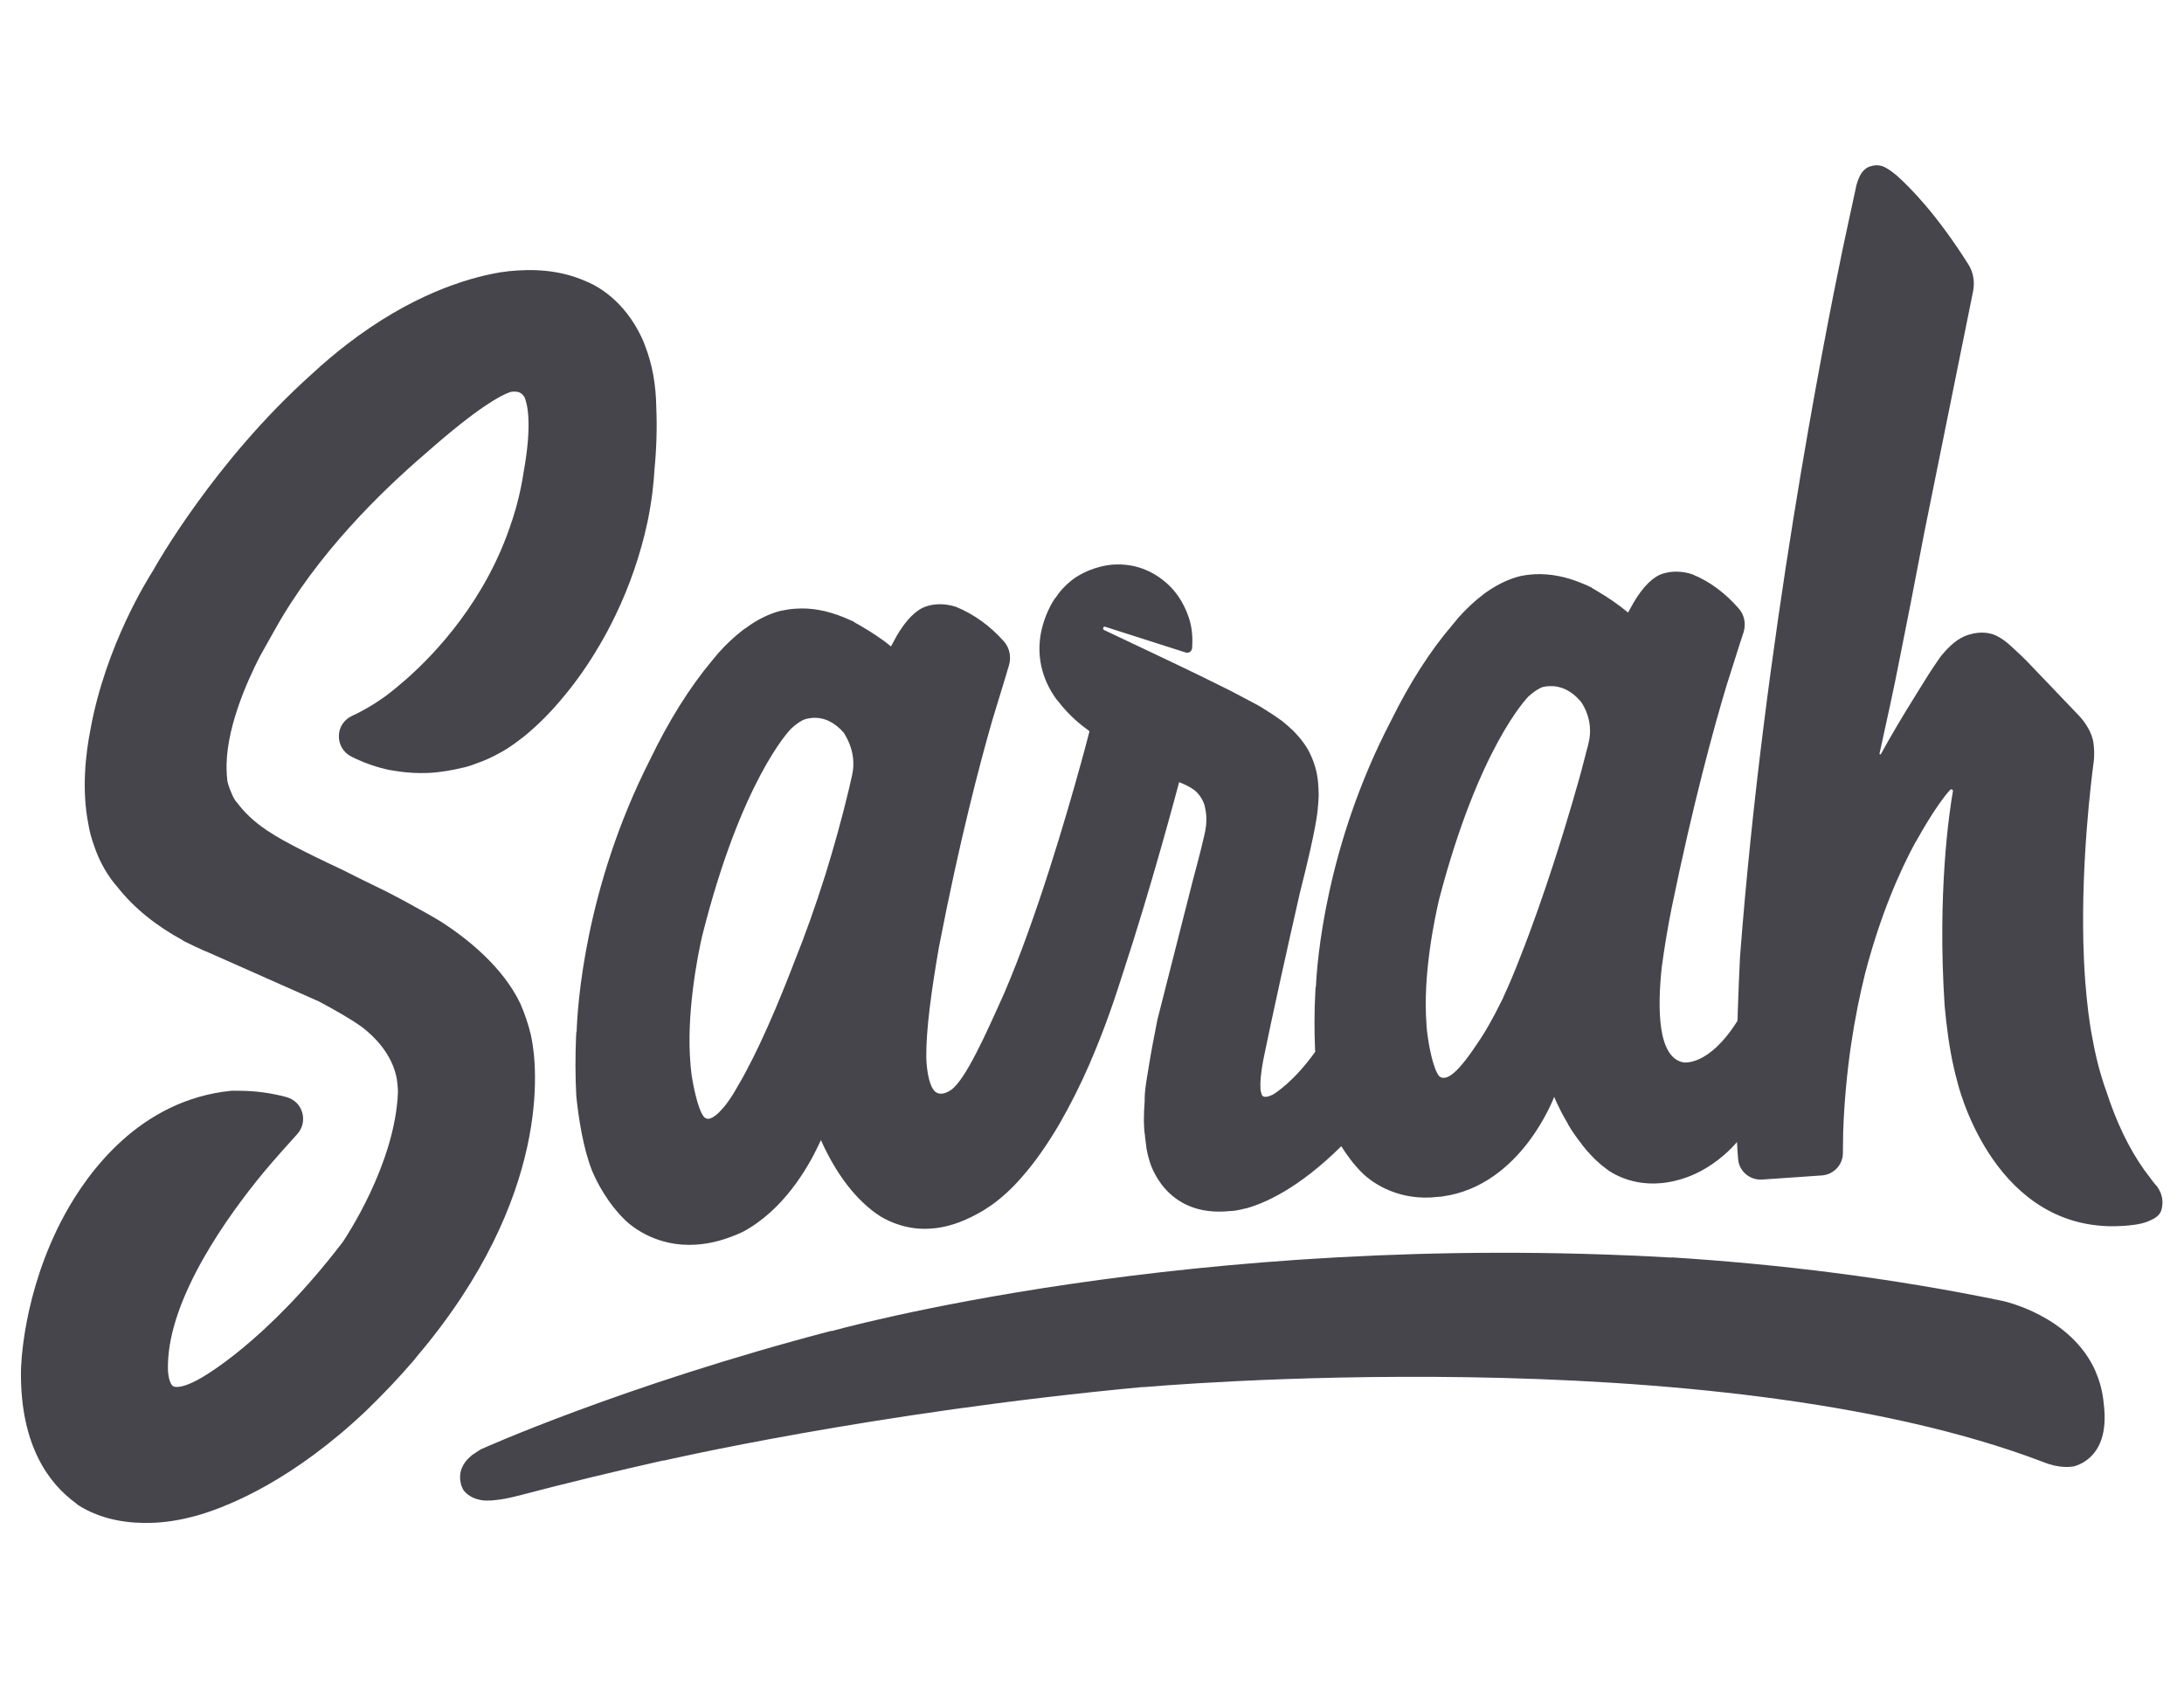 <?xml version="1.0" encoding="utf-8"?>
<!-- Generator: Adobe Illustrator 18.0.0, SVG Export Plug-In . SVG Version: 6.00 Build 0)  -->
<!DOCTYPE svg PUBLIC "-//W3C//DTD SVG 1.1//EN" "http://www.w3.org/Graphics/SVG/1.1/DTD/svg11.dtd">
<svg version="1.1" id="Layer_1" xmlns="http://www.w3.org/2000/svg" xmlns:xlink="http://www.w3.org/1999/xlink" x="0px" y="0px"
	 viewBox="0 0 792 612" enable-background="new 0 0 792 612" xml:space="preserve">
<g>
	<g>
		<path fill="#46454C" d="M1612.4,512.2c3.4-2.3,7.2-6.7,7.2-12.2c0-4.3-1.8-8.2-5.1-11.1c-3.2-2.8-7.7-4.4-12.4-4.4h-17.8
			c-1.4,0-2.5,1.1-2.5,2.5v51.6c0,1.4,1.1,2.5,2.5,2.5h18.9c10.3,0,18.1-6.9,18.1-16.1c0-3.5-1.3-6.7-3.8-9.3
			C1616,514.4,1614.3,513.1,1612.4,512.2z M1593.9,507.4v-11.5h7.3c3.4,0,5.6,2.2,5.6,5.6c0,3.4-2.4,6-5.6,6H1593.9z M1608.3,523.8
			c0,1.7-0.6,3.2-1.7,4.3c-1.1,1.1-2.6,1.7-4.2,1.7h-8.4v-11.7h7.4C1604.7,518.1,1608.3,520.4,1608.3,523.8z"/>
		<path fill="#46454C" d="M1676.4,483.7c-7.8,0-15.1,3-20.6,8.5c-5.5,5.5-8.5,12.8-8.5,20.7c0,7.8,3,15.1,8.5,20.6
			c5.5,5.5,12.8,8.5,20.6,8.5c7.8,0,15.2-3,20.6-8.5c5.5-5.5,8.5-12.8,8.5-20.6c0-7.8-3-15.2-8.5-20.7
			C1691.5,486.8,1684.2,483.7,1676.4,483.7z M1693.2,512.9c0,9.3-7.6,16.8-16.9,16.8c-9.3,0-16.8-7.5-16.8-16.8
			c0-9.3,7.5-16.9,16.8-16.9c4.5,0,8.7,1.8,11.9,5C1691.5,504.2,1693.2,508.5,1693.2,512.9z"/>
		<path fill="#46454C" d="M1760.1,483.7c-7.8,0-15.1,3-20.6,8.5c-5.5,5.5-8.5,12.8-8.5,20.7c0,7.8,3,15.1,8.5,20.6
			c5.5,5.5,12.8,8.5,20.6,8.5c7.8,0,15.2-3,20.6-8.5c5.5-5.5,8.5-12.8,8.5-20.6c0-7.8-3-15.2-8.5-20.7
			C1775.2,486.8,1767.9,483.7,1760.1,483.7z M1776.9,512.9c0,9.3-7.6,16.8-16.9,16.8c-9.3,0-16.8-7.5-16.8-16.8
			c0-9.3,7.5-16.9,16.8-16.9c4.5,0,8.7,1.8,11.9,5C1775.2,504.2,1776.9,508.5,1776.9,512.9z"/>
		<path fill="#46454C" d="M1849.2,484.5h-34.1c-1.4,0-2.5,1.1-2.5,2.5v6.4c0,1.4,1.1,2.5,2.5,2.5h10.9v42.7c0,1.4,1.2,2.5,2.5,2.5
			h7.2c1.4,0,2.5-1.2,2.5-2.5V496h10.9c1.4,0,2.5-1.1,2.5-2.5v-6.4C1851.7,485.7,1850.6,484.5,1849.2,484.5z"/>
		<path fill="#46454C" d="M1900.9,506.9c-7.5-3.1-8.5-5.5-8.5-7.7c0-3,3.5-4.4,5.8-4.4c2.4,0,6.1,1.5,10.1,4l0.1,0.1
			c0.4,0.3,0.9,0.4,1.4,0.4c1,0,2.1-0.6,2.8-1.7l2.9-4.4c0.4-0.6,0.6-1.5,0.4-2.3c-0.2-0.8-0.6-1.4-1.2-1.8c-1.3-1-7.7-5.4-16.2-5.4
			c-12.8,0-18.6,8.3-18.6,16c0,10.4,8.7,15.2,15.3,17.8c6.5,2.6,9.2,5.1,9.2,8.4c0,2.8-2.6,4.9-6,4.9c-2.8,0-6.7-1.6-10.9-4.5
			c-0.1-0.1-0.2-0.1-0.2-0.1c-0.5-0.4-1.1-0.6-1.7-0.6c-1,0-2,0.5-2.5,1.4l-2.8,4.8c-1.1,2-0.2,2.9,0.6,3.6
			c1.6,1.5,7.5,6.4,17.9,6.4c5.4,0,10.3-1.8,13.8-5c3.3-3.1,5.2-7.2,5.2-11.5C1917.8,515.1,1909.3,510.2,1900.9,506.9z"/>
		<path fill="#46454C" d="M1999.5,485.8c-0.2-1.2-1.2-2.1-2.5-2.1h-1.2c-1,0-1.8,0.5-2.3,1.4l-16.3,35l-16.3-35
			c-0.4-0.9-1.3-1.4-2.3-1.4h-1.2c-1.3,0-2.3,0.8-2.5,2.1l-9.3,52.4c-0.1,0.8,0.1,1.6,0.6,2.2c0.5,0.5,1.2,0.8,2,0.8h7
			c1.3,0,2.3-1.1,2.5-2.1l4-26.4l12.5,27.7l0,0c0.5,0.9,1.3,1.4,2.3,1.4h1.4c1.1,0,2-0.6,2.3-1.5l12.3-27.7l4.1,26.4l0,0.1
			c0.3,1,1.3,1.9,2.5,1.9h7.1c0.8,0,1.5-0.3,2-0.9c0.5-0.6,0.6-1.3,0.4-2.2L1999.5,485.8z"/>
		<path fill="#46454C" d="M2087.6,537.7l-24-52.5c-0.2-0.4-0.7-1.4-2.3-1.4h-0.8c-1,0-1.8,0.5-2.3,1.5l-24.2,52.4
			c-0.4,0.8-0.3,1.7,0.1,2.4c0.5,0.7,1.2,1.1,2.2,1.1h6.8c1.5,0,2.7-0.8,3.2-2.2l3.5-7.8h21.9l3.5,7.8l0,0c0.6,1.1,1.3,2.1,3.2,2.1
			h6.8c0.9,0,1.7-0.4,2.2-1.1C2087.9,539.4,2087.9,538.5,2087.6,537.7z M2064.8,520.4h-12.4l6.1-13.8L2064.8,520.4z"/>
	</g>
	<path fill="#46454C" d="M1648.7,100.8c-0.6-2.1-1.3-3.9-2-5.3c-6.1-13.8-16.2-18.9-18.1-19.7c-7-3.8-15.5-5.7-25.2-5.7
		c-1.8,0-3.8,0.1-5.6,0.2c-0.2,0-0.4,0-0.7,0c-12.4,1.3-33.1,6.1-57.4,22.3c-4.6,3.1-9.3,6.5-13.9,10.2
		c-37.8,29.5-62.1,66.4-63,67.9c-1.9,2.6-19.1,26-26.9,56.5c-2.4,8.7-4.8,21.8-3.1,34.9c0.3,2.5,0.8,5.2,1.5,7.7
		c1.7,6.2,4.3,11.6,7.7,16.1c5.4,7.9,13,14.9,22.5,20.9l0,0.1l3.8,2.2c2,1.1,4,2.2,6.2,3.3l38.2,20.2c6.3,3.9,11.4,7.4,15.3,10.6
		c3.8,3.3,10.3,10.2,11.3,19.7c0.1,1.6,0.2,3.3,0.1,4.8l0,0.2c-2.8,26.3-23,52.2-23.8,53.2c-30.8,35.1-55.2,46.2-55.5,46.4
		c-4.9,2.4-7.6,2.7-9,2.6c-1.2-0.1-1.5-0.5-1.7-0.7c-1.3-1.6-1.3-5.5-1-7.3l0-0.3c2.1-24.8,25.8-53.3,39.7-68
		c4.4-4.6,10.3-10.3,13.4-13.3c2.1-2,3-4.9,2.3-7.7c-0.6-2.8-2.6-5.1-5.4-6c-5.5-1.9-11.3-3.1-17.4-3.5c-0.8-0.1-1.5-0.1-2.3-0.1
		l-0.3,0c-33.7,1-54.7,26.2-64.2,41.2c-17.2,27.9-19.5,55.3-19.5,56.5c-2.2,27.6,7.8,42.2,16.5,49.4c0.2,0.2,0.5,0.5,1.1,1l0.3,0.2
		c6.4,4.6,14.2,7.3,23.2,8c1.5,0.1,3.1,0.2,4.6,0.2c5.2,0,10.7-0.6,16.5-1.9c11.5-2.6,34.9-10.5,63-33.7l0.1-0.1
		c6.7-5.6,13-11.4,18.7-17.2l1.4-1.4c53.8-55.3,51-104,49.9-113.2c-0.1-0.5-0.1-1-0.2-1.5c-0.6-3.9-1.7-7.8-3.1-11.7
		c-5.5-13.7-17.6-24.9-26.8-31.9c-3.3-2.3-7.5-5.1-12.5-8.3c-2.2-1.4-4.5-2.8-7-4.4c-5.4-3.1-10.6-6.1-15.4-8.9
		c-14.5-8-21.4-12.6-23.7-14.2l-1.3-1c-4.7-3.4-8.4-7-11-10.9l-0.2-0.3c-1-1.2-1.4-2-1.4-2c-0.5-1.1-1-2.2-1.4-3.6
		c-0.8-2.3-0.8-3.7-0.8-3.7l0-0.4c0-0.9-0.1-1.8,0-2.7c0.3-14.9,9.6-32.4,15.1-41.5l6.2-9.5c17.3-26.4,42.1-47.6,59.8-60.8
		c20-15.3,28.7-19.1,32-20c0.1,0,0.9-0.2,1.8-0.1c1.6,0.1,2.6,0.8,3.4,2.3c0.9,2.4,2.3,9.7-2.2,27.3c-1.3,5.9-3.2,11.9-5.4,17.6
		l-0.1,0.2c-11.3,28.2-31.5,46.6-42.5,55.1c-2.5,1.9-5.2,3.8-7.8,5.5c-5.4,3.4-10.1,5.5-13.1,6.6c-3,1.1-5,3.8-5.3,6.9
		c-0.3,3.1,1.2,6.1,3.9,7.8c0.5,0.3,1.1,0.7,1.5,0.9l0.4,0.2c3.6,2,7.6,3.6,11.9,4.9c1.8,0.5,4.6,1.1,8.2,1.5c0.3,0,1.3,0.2,2.9,0.3
		c1.4,0.1,2.8,0.2,4.2,0.2h0c3.8,0,7.6-0.4,11.3-1c0.7-0.1,2.8-0.4,5.7-1.3c2.7-0.8,5.4-1.8,7.9-2.9c0.6-0.2,2.7-1.1,5.8-3
		c1.5-0.9,2.9-1.8,4.2-2.8c5.3-3.7,10.5-8.4,15.7-13.9c4.8-5.1,9.4-10.8,13.7-17.1l0.3-0.4c1-1.4,1.9-2.9,2.9-4.4c1.3-2,2.5-4,3.5-6
		c6-10.6,10.7-21.8,14-33.3c2.3-8.1,3.4-14.6,3.8-18.6c1.4-8.2,2.1-15.9,2.3-23C1651.7,115.4,1650.9,107.6,1648.7,100.8z"/>
	<path fill="#46454C" d="M2177.8,467.5c-0.3-0.4-0.6-0.8-0.9-1.3c-0.3-0.4-0.6-0.8-0.9-1.4l-3.1-4.6c-6.8-10.7-11.8-24.2-14.9-40.1
		c-1.9-8-3-18-3.2-29.7c-0.3-9.7,0.1-16.3,0.2-17.6c1.6-39.3,10.2-81,10.5-82.9c0.7-5.4-1.3-10.8-5.4-14.3
		c-13.5-11.7-24.3-15.8-29.5-17.2c-1.3-0.4-2.6-0.7-3.9-0.8c-2.3-0.2-4.7,0.1-6.9,0.8c-2.5,0.9-5.6,2.6-8.7,5.9l-0.2,0.2
		c-2.1,2.4-5.5,6.6-9.6,12.7c-1.5,2.1-2.9,4.1-4.2,6.1c-4.7,6.7-9.4,13.9-14,21.4c3.5-12.7,7.2-26.5,9.2-34.7
		c5.4-21.4,12.2-49.4,20.4-83.4l9.6-39.6c2.8-11.3,0.9-19.5,0.3-21.7c-6.5-21.2-25.2-36.6-25.5-36.8c-1.4-1-3.1-1.4-4.9-1.2
		c-3.1,0.3-5.7,2.4-6.5,5.5c-3.2,11.5-19.9,72.5-35.4,147.5c-0.2,0.9-14.5,65.2-21.8,132l-0.6,1.9c-7.6,22.1-22,31.7-22.1,31.8
		c-1.6,1-2.9,1.5-3.6,1.7l0,0l-0.9,0.3c-1.6,0.5-2.8,0.3-3.8-0.5c-1.7-1.7-2.6-6.2-2.5-12.1c1.1-26.3,18-88.5,24.2-107.7l10.6-29.5
		c1.1-3,0.5-6.3-1.5-8.7c-4.6-5.7-10-10-16.3-12.9c-3.7-1.3-7.3-1.5-10.5-0.6c-3.5,1-7.2,4.3-10.9,10l-2,3.4
		c-3.4-3.1-7.2-5.8-10-7.5c-1.1-0.7-2-1.3-2.6-1.6l0-0.1l-1.6-0.9c-0.7-0.3-1.3-0.7-2-1c-5.6-2.6-11.2-3.9-16.7-3.9
		c-1.8,0-3.6,0.2-5.5,0.5c-4.1,0.9-8.4,2.7-12.5,5.4c0,0-0.5,0.3-1.3,0.9c-3,2.1-5.9,4.6-8.8,7.6c-0.9,0.9-1.7,1.9-2.5,2.8
		c-8.2,8.9-16.1,20.3-23.4,33.7c-25.1,44.1-29.8,85.4-30.5,94.5l-0.1,0l-0.2,1.7c-0.6,6.1-0.9,12.4-0.9,18.6
		c-8.4,10.8-15.6,14.8-16.8,15.4c-0.9,0.4-1.8,0.6-2.5,0.6c-0.3,0-1.2,0-1.4-1.1c-0.1-0.5-0.3-1.1-0.3-1.7c0-0.1,0-0.2,0-0.3l0-0.2
		c0-1.4,0.2-3.3,0.6-5.6c0.2-0.9,0.5-2.5,0.9-4.5c4-15.8,11.2-41.7,16.4-60.7c7.3-23.9,8-30.1,8.1-31c0.1-0.8,0.2-1.5,0.3-2.3
		c0.1-0.7,0.1-1.3,0.2-2l0-0.3c0.1-1.5,0.1-2.9,0-4.3l0,0c-0.1-3.6-0.9-6.9-2.1-9.9c-1.3-3.5-3.6-6.9-6.3-9.8
		c-1.1-1.2-2.4-2.4-3.8-3.6c-1.8-1.5-3.9-3-6.2-4.5l0,0c-1.3-1-3.6-2.4-6.4-4.1c-1.3-0.8-2.5-1.5-3.7-2.2l-2.1-1.2
		c-12.3-7-28.5-15.6-28.5-15.6l-16.5-8.8c-0.7-0.4-0.4-0.9-0.4-0.9l0.1-0.1c0.1-0.1,0.3-0.3,0.9-0.2l28.9,10.9
		c1.1,0.4,2.3-0.3,2.4-1.5c0.5-3.8,0.3-7.6-0.6-11.2c-1.6-5.7-4.6-10.5-8.8-14.2c-5.1-4.4-11-6.6-17.4-6.5l-0.3,0
		c-7,0.1-12.3,2.9-13.8,3.7l-0.2,0.1c-2.9,1.8-5.5,4.1-7.6,6.8c-0.2,0.3-0.5,0.6-0.7,0.9c-0.9,1.2-3.8,5.5-5.4,11.6
		c-2.2,8.7-0.7,17.5,4.4,25.3l0.1,0.2c0.1,0.2,0.3,0.4,0.4,0.7c3.7,5.3,8.2,9.2,10.5,11c0.2,0.1,0.3,0.4,0.2,0.6
		c-1.2,3.9-2.4,7.6-3.6,11.2c-6.4,19.5-19.1,56.2-32.1,82.6l-0.4,0.7c-7.2,14.3-15.4,30.6-21,34.1c-2.5,1.5-4.5,1.6-5.9,0.3
		c-1.8-1.7-2.7-6.5-2.6-12.6c0.4-10.1,3.1-24.7,6.6-40.2c9.4-38.4,18.2-66.5,23.6-82.4l5.4-15.1l0,0l1.7-4.7c1.1-3,0.5-6.4-1.5-8.9
		c-4.8-5.9-10.5-10.5-17-13.5c-3.8-1.4-7.6-1.6-10.9-0.6c-3.7,1-7.5,4.5-11.3,10.4l-2.2,3.7c-3.5-3.3-7.6-6.1-10.5-7.9
		c-1.2-0.8-2.1-1.4-2.8-1.8l0-0.1l-1.6-0.8c-0.7-0.4-1.3-0.7-2.1-1.1c-5.8-2.7-11.6-4.1-17.3-4c-1.9,0-3.8,0.2-5.7,0.5
		c-4.3,0.9-8.7,2.8-13,5.6c-0.1,0-0.5,0.3-1.3,0.9c-3.1,2.2-6.2,4.8-9.2,7.9c-0.9,1-1.8,2-2.6,2.9c-8.6,9.3-16.8,21.1-24.3,35
		c-26.2,46.1-31,89.2-31.7,98.4l-0.1,0l-0.2,1.7c-0.7,7.3-1,14.6-0.9,21.9c0.4,7.8,1.5,18.8,4.5,27.4c1.5,4.1,5,12.1,11.6,19.1
		c2.3,2.4,10.9,10,25,9.9c5.5-0.1,11.4-1.3,17.4-3.8c15.2-7.2,24.9-22.2,29.4-30.5c0.3-0.6,0.6-1.1,0.8-1.7
		c2.1,5.5,6.7,15.6,14.2,23.6c1.9,2.1,4,3.8,6.1,5.4c3.8,2.5,9.9,5.5,18.1,5.4c5.7-0.1,11.7-1.6,17.7-4.6c1.7-0.8,3.5-1.8,5.2-2.9
		l0.8-0.5c3.6-2.3,7.2-5.4,10.8-9.1c5-5.1,10-11.5,14.9-19l0.5-0.7c4-6.2,7.9-13.2,11.7-20.9l0,0l0.1-0.3c6-12.2,10.6-24,13.4-31.6
		c12.2-31.6,23.3-66.7,24.2-69.6c1.5,0.6,3.6,1.7,5.3,3.1c1.1,0.9,2.7,2.6,3.5,5.4c0.1,0.4,0.2,0.8,0.3,1.2c0,0,0,0.1,0,0.1
		c0.3,1.6,0.4,3.7,0.1,6l0,0c0,0,0,0.1,0,0.2c-0.1,0.6-0.2,1.3-0.4,2l0,0.1c-0.2,0.6-0.3,1.2-0.5,1.8l-0.2,0.4c0,0,0,0,0,0
		c-1.8,6.2-4.8,15.7-4.8,15.7l-15.6,50.6c-1.7,6.5-3.2,12.9-4.3,18.7l-0.1,0.6c-0.1,0.6-0.3,1.2-0.4,1.8c-0.6,3.1-1,5.6-1.2,7.4
		c0,0.2,0,0.4-0.1,0.6l0,0.4c-0.7,5.2-0.8,9.4-0.5,12.5l0,0.2c0.1,1.8,0.2,3.4,0.4,4.9c0.2,1.6,0.6,3.2,0.9,4.5
		c0,0.2,4.5,21.1,28.7,19.6l0.3,0c0.6,0,2.4-0.1,5.1-0.7l0.2,0c6.9-1.5,19.9-6.3,36.4-21.4c3.4,6.4,9.2,14.4,18.5,19.3
		c0.2,0.1,0.4,0.2,0.6,0.3l0.3,0.2c1.9,0.9,7.1,2.9,14,2.8l0.3,0c3.2-0.1,6.5-0.6,9.5-1.6c12.6-3.3,21.9-15.4,27.6-25
		c2.1-3.6,3.9-7.1,5.3-10.1c0.5,4.4,1.3,9.6,2.3,12.5c4,11.5,11.2,19.2,20.8,22.1c1.6,0.5,3.3,0.8,5.1,1.1c1.9,0.3,3.8,0.4,5.7,0.3
		c2,0,4-0.2,5.9-0.5c0.4-0.1,0.8-0.1,1.2-0.2l0.9-0.2c1-0.2,2.1-0.5,3.2-0.8c3.8-1.1,7.8-2.8,11.6-5.1c4.3-2.6,8.8-6.4,13.6-11.6
		c0,3.3,0,6.6,0.1,9.8c0.1,4.5,3.8,8.1,8.4,8l22-0.5c4.3-0.1,7.8-3.5,8-7.8c0.6-12.3,2-24.5,4.2-36.3c0.2-1.1,0.4-2.2,0.5-3.2
		c0.1-0.4,0.4-1.7,0.9-4c3.5-16.1,7.2-25.7,7.4-26.2c6.6-19.9,17.5-46.1,33.3-61.5c-2.9,16.7-10.3,65.6-4.1,101.8
		c0.3,1.8,0.6,3.6,1,5.4c0.1,0.6,10.4,56.3,57.8,55.8l0,0c1.8,0,3.6-0.1,5.4-0.3c1.2-0.1,2.3-0.3,3.5-0.4c2.7-0.3,5-2.1,6-4.6
		C2179.7,472.2,2179.2,469.5,2177.8,467.5z M1704.9,292.8c-0.4,1.3-0.8,2.6-1.1,3.9c0,0,0,0,0,0c-0.1,0.2-0.1,0.3-0.2,0.5
		c-3.3,11.4-6.8,21.9-10.4,31.6l0,0c0,0-0.1,0.1-0.1,0.3c-4.2,11.4-8.4,21.6-12.6,30.7c-6.7,15.3-15.2,32.9-23.2,44.9
		c-2.3,3.7-4.3,6.2-5.9,7.9c0,0-0.1,0.1-0.1,0.1c0,0,0,0,0,0c-2,2-3.4,2.9-4.4,3.2c-1.2,0.3-2-0.1-2.4-0.6c-2.3-3-3.5-13.2-3.5-13.2
		l0,0c-0.3-2-0.4-4-0.5-6.1c0-0.1,0-0.2,0-0.2l0,0c-0.7-18.2,4.5-39.2,6.5-46.6c17-56.1,35.5-73.7,36.2-74.4c2.1-1.8,4-2.9,5.6-3.4
		c0.8-0.2,1.7-0.2,2.5-0.3c4.3,0,8.1,2,11.3,6C1702.6,277.2,1707.4,284.1,1704.9,292.8z M1972.3,295.6
		c-22.7,78.5-50.5,106.4-55.9,111.2l-0.3,1.7l0.1-1.8l-0.3-0.5c-0.5-0.7-1-1.8-1.5-3.5c-8.3-23.7,7.6-69.5,10.8-78.2l0,0l0.5-1.5
		c0,0,0,0,0,0l0.6-1.5l0,0c6.4-17.5,14.1-29.8,19.6-37c3.9-4.9,7.8-8.1,10.9-9c5-1,9.5,0.9,13.2,5.4
		C1970.1,281,1974.7,287.4,1972.3,295.6z"/>
</g>
<g>
	<path fill="#46454C" d="M204.8,252.1c4.4-5.3,8.6-11.3,12.4-17.8l0.3-0.5c0.9-1.5,1.7-3,2.6-4.6c1.1-2.1,2.2-4.2,3.1-6.1
		c5.2-10.8,9.1-22.2,11.6-33.8c1.7-8.2,2.3-14.7,2.5-18.6c0.8-8.2,1-15.8,0.7-22.8c-0.1-8.4-1.5-16-4.1-22.6c-0.7-2-1.6-3.8-2.3-5.1
		c-7-13.2-17.3-17.5-19.1-18.2c-7.2-3.2-15.6-4.6-25.2-3.9c-1.8,0.1-3.7,0.3-5.5,0.6c-0.2,0-0.4,0-0.7,0.1
		c-12.2,2.1-32.2,8.3-55.1,25.9c-4.4,3.4-8.7,7-13,11c-35.3,31.6-56.7,69.7-57.5,71.2c-1.7,2.7-17.1,26.9-22.7,57.6
		c-1.7,8.7-3.3,21.8-0.7,34.6c0.4,2.5,1.1,5,2,7.5c2,6,5,11.1,8.7,15.3c5.9,7.4,13.8,13.8,23.6,19.1l0,0.1l3.9,1.9
		c2.1,1,4.1,1.9,6.3,2.8l39,17.3c6.4,3.4,11.8,6.5,15.8,9.4c3.9,3,10.8,9.4,12.5,18.7c0.2,1.6,0.4,3.2,0.4,4.7l0,0.2
		c-1,26.1-19.2,53-19.9,54.1c-28,36.7-51.3,49.3-51.6,49.5c-4.7,2.7-7.3,3.2-8.7,3.2c-1.2,0-1.5-0.4-1.7-0.6
		c-1.3-1.5-1.6-5.3-1.5-7.1l0-0.3c0.4-24.6,21.9-54.3,34.6-69.7c4-4.8,9.4-10.8,12.3-14c1.9-2.1,2.6-5,1.8-7.8
		c-0.8-2.8-2.9-4.8-5.7-5.6c-5.5-1.5-11.4-2.3-17.4-2.3c-0.8,0-1.5,0-2.3,0l-0.3,0c-33.2,3.3-52.1,29.6-60.5,45
		C8,468.9,7.6,496.1,7.6,497.2c-0.3,27.4,10.6,41,19.6,47.6c0.2,0.2,0.6,0.4,1.1,0.9l0.3,0.2c6.6,4.1,14.5,6.2,23.5,6.3
		c1.5,0,3,0,4.6-0.1c5.1-0.3,10.5-1.3,16.2-3c11.1-3.4,33.7-12.8,59.8-37.5l0.1-0.1c6.2-6,12-12.1,17.3-18.3l1.2-1.5
		c49.3-58.2,43.3-106,41.5-115c-0.1-0.5-0.2-1-0.3-1.5c-0.9-3.8-2.2-7.6-3.8-11.3c-6.3-13.2-19-23.4-28.6-29.6
		c-3.4-2.1-7.8-4.5-12.9-7.3c-2.3-1.2-4.6-2.5-7.2-3.8c-5.6-2.7-10.9-5.3-15.8-7.8c-14.8-6.9-22-10.9-24.4-12.4l-1.4-0.9
		c-4.9-3-8.7-6.4-11.6-10l-0.2-0.3c-1-1.1-1.5-1.8-1.5-1.9c-0.6-1-1.1-2.1-1.6-3.4c-0.9-2.2-1.1-3.6-1.1-3.6l0-0.4
		c-0.1-0.9-0.2-1.8-0.2-2.7c-0.7-14.7,7.3-32.6,12.1-41.9l5.5-9.8c15.2-27.2,38.3-49.8,54.9-64c18.7-16.5,27-20.8,30.2-21.9
		c0.1,0,0.8-0.3,1.8-0.2c1.6,0,2.6,0.6,3.5,2c1,2.3,2.9,9.4-0.3,27.1c-0.9,6-2.3,11.9-4.2,17.7l-0.1,0.2
		c-9.2,28.6-27.9,48.1-38.2,57.2c-2.4,2.1-4.8,4.1-7.3,6c-5.1,3.7-9.6,6.1-12.5,7.4c-2.8,1.3-4.7,4.1-4.7,7.2
		c-0.1,3.1,1.6,6,4.3,7.4c0.6,0.3,1.1,0.6,1.6,0.8l0.4,0.2c3.7,1.7,7.7,3.1,12.1,4c1.8,0.3,4.6,0.8,8.1,1c0.3,0,1.3,0.1,2.9,0.1
		c1.4,0,2.8,0,4.2-0.1l0,0c3.7-0.3,7.5-0.9,11.1-1.8c0.7-0.1,2.7-0.6,5.5-1.7c2.6-0.9,5.2-2.1,7.6-3.4c0.5-0.3,2.6-1.3,5.5-3.4
		c1.4-1,2.7-2,4-3C195.2,262.8,200.1,257.9,204.8,252.1z"/>
	<path fill="#46454C" d="M782.3,430.3c-0.2-0.2-0.3-0.4-0.5-0.6c-0.1-0.1-0.1-0.2-0.2-0.2c0,0,0,0,0,0c0,0,0,0,0,0
		c-0.2-0.3-0.5-0.6-0.8-1l-3.3-4.4c-5.6-7.9-10.1-17.4-13.7-28.5l0,0c-2.1-5.8-3.8-12.3-5-19.1c-1.2-6-2-12.9-2.6-20.5
		c-0.5-6.4-0.6-11.4-0.7-14.4c-0.7-29.9,2.8-58.1,3.7-65h0c0.4-2.8,0.2-5.4,0-7c-0.5-4.1-3.2-7.8-5-9.8l-17.3-18.1
		c-2.7-2.9-5.4-5.4-7.5-7.3c-3.4-3.2-6.2-4.3-7-4.5c-2.4-0.7-4.7-0.6-6.8-0.2c-0.1,0-0.2,0-0.3,0.1c-1,0.2-2,0.5-2.9,0.9
		c-3.7,1.6-6.8,5-8.9,7.7c-1.6,2.3-3.5,5.1-5.6,8.5c-1.3,2.1-2.6,4.2-3.9,6.3c-4,6.4-8,13.1-11.9,20.2c-0.2,0.3-0.6,0.1-0.5-0.2
		c2.7-12.2,5.5-25.1,7-32.9c2.7-13.3,5.8-29.3,9.3-47.6l17.6-87c0.7-3.5,0.1-7.1-1.8-10c-11.4-18-20.8-27.5-25.8-32
		c-2.6-2.2-4.3-3.1-5.4-3.5c0,0-0.1,0-0.1,0l0,0c-1.7-0.5-3.1-0.2-4.1,0.1c-0.1,0-0.2,0.1-0.4,0.1c-0.2,0.1-0.4,0.2-0.6,0.3
		c-1.5,0.8-2.4,2.2-2.8,3c-0.5,1.1-1.2,2.6-1.6,4.9c-0.6,2.9-1.5,6.9-2.6,12l0,0c-0.6,2.9-1.3,6.2-2.1,9.8
		c-6.8,32.7-28.5,142.8-37.2,256.5c-0.3,6.4-0.6,12.8-0.8,19.4l-0.1,3.8c-10.6,16.9-19.7,15.1-19.7,15.1c-9.2-1.8-9.4-19.1-7.8-34.4
		c0.9-6.7,2.1-14.1,3.6-21.6c7.7-37.5,15.2-65,19.9-80.6l4.7-14.8l0,0l1.5-4.6c0.9-3,0.3-6.3-1.8-8.6c-4.9-5.6-10.5-9.8-16.9-12.4
		c-3.7-1.2-7.4-1.2-10.6-0.2c-3.5,1.1-7.1,4.6-10.6,10.5l-2,3.6c-3.6-3-7.5-5.6-10.4-7.3c-1.2-0.7-2.1-1.3-2.7-1.6l0-0.1l-1.5-0.7
		c-0.7-0.3-1.3-0.6-2.1-0.9c-5.7-2.4-11.4-3.5-16.9-3.3c-1.8,0.1-3.6,0.3-5.5,0.7c-4.1,1-8.3,3-12.4,5.9c0,0-0.5,0.3-1.2,0.9
		c-2.9,2.2-5.8,4.9-8.6,8c-0.8,1-1.7,2-2.4,2.9c-8,9.3-15.5,21-22.3,34.8c-23.7,45.5-26.8,87.5-27.2,96.4l-0.1,0l-0.1,1.7
		c-0.4,7.1-0.4,14.2-0.1,21.3c0,0.2,0,0.4,0.1,0.5c-7.7,10.8-14.5,15.1-15.6,15.7c-0.9,0.4-1.7,0.7-2.4,0.7c-0.3,0-1.2,0.1-1.5-1
		c-0.2-0.5-0.3-1.1-0.4-1.7c0-0.1,0-0.2,0-0.3l0-0.2c-0.1-1.4,0-3.3,0.3-5.6c0.1-0.9,0.3-2.4,0.7-4.5c3.2-15.8,9-41.8,13.3-60.7
		c6.1-23.9,6.5-30.1,6.5-31c0.1-0.8,0.2-1.5,0.2-2.3c0-0.6,0.1-1.3,0.1-1.9l0-0.3c0-1.4-0.1-2.9-0.2-4.3l0,0
		c-0.3-3.6-1.2-6.8-2.5-9.7c-1.4-3.4-3.9-6.6-6.7-9.4c-1.2-1.1-2.5-2.3-3.9-3.4c-1.9-1.4-4-2.8-6.3-4.2l0,0
		c-1.3-0.9-3.7-2.2-6.6-3.7c-1.3-0.7-2.6-1.4-3.8-2l-2.1-1.1c-12.5-6.3-28.9-14-28.9-14l-16.7-7.9c-0.7-0.3-0.4-0.9-0.4-0.9l0-0.1
		c0.1-0.1,0.3-0.4,0.8-0.2l29.1,9.3c1.1,0.3,2.2-0.4,2.3-1.6c0.3-3.8,0-7.5-1.2-11.1c-1.9-5.6-5-10.2-9.4-13.6
		c-5.3-4.1-11.2-5.9-17.5-5.6l-0.3,0c-6.9,0.5-12,3.5-13.4,4.4l-0.2,0.1c-2.8,1.9-5.3,4.3-7.2,7.1c-0.2,0.3-0.4,0.6-0.7,0.9
		c-0.8,1.2-3.5,5.6-4.8,11.7c-1.8,8.7,0.1,17.3,5.6,24.8l0.2,0.2c0.2,0.2,0.3,0.4,0.5,0.6c3.9,5.1,8.5,8.7,10.9,10.4
		c0.2,0.1,0.3,0.4,0.2,0.6c-1,3.9-2,7.6-3,11.2c-5.4,19.6-16.2,56.4-27.7,83.1l-0.3,0.7c-6.5,14.5-13.8,30.9-19.1,34.7
		c-2.4,1.6-4.4,1.8-5.8,0.6c-1.8-1.6-3-6.3-3.2-12.4c-0.1-10,1.9-24.5,4.6-40c7.4-38.3,14.8-66.5,19.4-82.4l4.6-15.1l0,0l1.4-4.7
		c0.9-3,0.2-6.4-1.9-8.7c-5-5.6-10.8-9.8-17.4-12.5c-3.8-1.2-7.6-1.2-10.8-0.1c-3.6,1.2-7.2,4.8-10.7,10.8l-2,3.7
		c-3.7-3.1-7.8-5.6-10.7-7.3c-1.3-0.7-2.2-1.3-2.8-1.6l0-0.1l-1.6-0.7c-0.7-0.3-1.4-0.6-2.1-0.9c-5.9-2.4-11.7-3.5-17.3-3.1
		c-1.8,0.1-3.7,0.4-5.6,0.8c-4.2,1.1-8.5,3.2-12.5,6.2c0,0-0.5,0.3-1.3,0.9c-2.9,2.3-5.9,5-8.7,8.2c-0.8,1-1.7,2-2.5,3
		c-8,9.6-15.5,21.6-22.3,35.7c-23.7,46.7-26.3,89.5-26.6,98.7l-0.1,0l-0.1,1.7c-0.3,7.2-0.3,14.5,0.1,21.7
		c0.8,7.6,2.4,18.5,5.7,26.9c1.7,4,5.5,11.7,12.4,18.3c2.4,2.2,11.3,9.4,25.2,8.5c5.5-0.3,11.2-1.9,17-4.6
		c14.7-7.8,23.6-23.1,27.6-31.6c0.3-0.6,0.5-1.2,0.8-1.7c2.4,5.4,7.3,15.1,15.2,22.6c2,1.9,4.1,3.6,6.3,5c3.8,2.3,10.1,5,18.1,4.5
		c5.6-0.3,11.4-2.2,17.2-5.4c1.7-0.9,3.3-1.9,5-3.1l0.7-0.5c3.4-2.5,6.9-5.7,10.2-9.5c4.7-5.3,9.3-11.8,13.8-19.5l0.4-0.7
		c3.6-6.3,7.2-13.4,10.6-21.2l0,0l0.1-0.3c5.4-12.4,9.3-24.2,11.7-31.8c10.5-31.8,19.8-66.9,20.6-69.9c1.5,0.6,3.6,1.5,5.4,2.8
		c1.1,0.8,2.7,2.5,3.7,5.2c0.1,0.4,0.2,0.7,0.3,1.2c0,0,0,0.1,0,0.1c0.4,1.6,0.6,3.6,0.4,6l0,0c0,0,0,0.1,0,0.2
		c-0.1,0.6-0.2,1.3-0.3,2l0,0.1c-0.1,0.6-0.3,1.2-0.4,1.8l-0.1,0.4c0,0,0,0,0,0c-1.4,6.2-4,15.7-4,15.7l-12.9,50.7
		c-1.3,6.5-2.5,12.9-3.4,18.7l-0.1,0.6c-0.1,0.6-0.2,1.2-0.3,1.8c-0.5,3-0.8,5.6-0.8,7.4c0,0.2,0,0.4,0,0.6l0,0.4
		c-0.4,5.2-0.4,9.3,0.1,12.4l0,0.2c0.2,1.8,0.4,3.3,0.6,4.8c0.3,1.6,0.7,3.2,1.1,4.4c0.1,0.2,5.4,20.6,29.3,18l0.3,0
		c0.6,0,2.4-0.2,5-0.9l0.2,0c6.7-1.8,19.2-7.2,34.7-22.6c2,3.2,4.5,6.7,7.9,10c2.3,2.2,10.9,9.3,24.6,8.6c1.2-0.1,2.3-0.2,3.5-0.3
		c0,0,0,0,0,0c0.1,0,0.1,0,0.2,0c0.2,0,0.4-0.1,0.6-0.1c28.6-4,40.4-36.1,40.4-36.1s1.5,3.8,4.4,8.8c0.1,0.2,0.3,0.4,0.4,0.7
		c0.1,0.2,0.2,0.4,0.3,0.6c1.4,2.4,3.1,4.8,5,7.2c0,0.1,0.1,0.1,0.1,0.2c0.3,0.4,0.6,0.7,0.9,1.1c0.2,0.2,0.3,0.4,0.5,0.6
		c0.2,0.2,0.4,0.5,0.6,0.7c0.3,0.3,0.6,0.6,0.9,1c0.1,0.1,0.2,0.2,0.3,0.3c1.3,1.4,2.7,2.7,4.2,3.9v0l0,0c0.6,0.5,1.2,0.9,1.8,1.4
		c4,2.8,14.8,8.3,30.2,2.1c4.2-1.7,10.8-5.4,16.7-12.2c0.1,2,0.2,4.1,0.4,6.1c0.3,4.4,4.2,7.8,8.7,7.5l21.7-1.5
		c4.2-0.3,7.6-3.8,7.6-8.1c0-2.5,0.1-5.1,0.1-7.6c0.8-22.6,4.1-42.1,8-57.7c5.5-21,12.4-36.7,18.3-47.6l0,0.1c0,0,0.1-0.2,0.3-0.5
		c1.5-2.7,2.9-5.1,4.2-7.2c2.4-3.9,5.5-8.5,8-11.2c0.4-0.4,1.1-0.1,1,0.5c-1.3,7.3-5.7,36.9-3,77.8c0.7,7.7,1.7,15.3,3.3,22.3
		c0.4,1.7,0.8,3.5,1.3,5.2c0.1,0.5,12,51,54.6,52.4l-0.1,0c0,0,4.8,0.2,9.6-0.5c0.3,0,0.5-0.1,0.8-0.1c2.4-0.4,4.2-1,5.5-1.7
		c0.3-0.1,0.5-0.3,0.8-0.4l0,0c1.1-0.6,2-1.4,2.5-2.4c0,0,0,0,0,0c0,0,0,0,0,0c0.1-0.3,0.3-0.5,0.3-0.8c0.2-0.5,0.2-0.9,0.3-1.4
		C784.6,434.1,783.2,431.6,782.3,430.3z M309,281.1c-0.3,1.3-0.6,2.6-0.9,3.9c0,0,0,0,0,0c0,0.2-0.1,0.3-0.1,0.5
		c-2.7,11.4-5.7,22-8.7,31.7c0,0,0,0,0,0s0,0.1-0.1,0.3c-3.6,11.4-7.3,21.7-11,30.9c-5.9,15.4-13.4,33.2-20.7,45.5
		c-2.1,3.8-3.9,6.3-5.5,8.1c0,0-0.1,0.1-0.1,0.1l0,0c-1.8,2.1-3.2,3-4.2,3.4c-1.2,0.4-1.9,0-2.4-0.5c-2.4-2.8-4.1-12.9-4.1-12.9l0,0
		c-0.4-1.9-0.6-3.9-0.8-6c0-0.1,0-0.2,0-0.2l0,0c-1.6-17.9,2.5-39,4.2-46.4c14.1-56.2,31.5-74.5,32.2-75.2c2-1.9,3.8-3.1,5.4-3.6
		c0.8-0.2,1.6-0.3,2.4-0.4c4.2-0.3,8.1,1.6,11.4,5.4C305.9,265.8,311,272.3,309,281.1z M576.1,269.3c-0.3,1.3-0.6,2.5-1,3.8
		c0,0,0,0,0,0c0,0.2-0.1,0.3-0.1,0.5c-1.1,4.3-2.2,8.5-3.4,12.5c0,0,0,0,0,0c0,0-0.3,1.1-0.9,3.1c-0.1,0.4-0.2,0.7-0.3,1.1
		c-2.8,9.6-10.2,34.2-19.1,56.7c-2.1,5.5-4.2,10.4-6.2,14.7c0,0,0,0.1,0,0.1l0,0c-1.1,2.2-2.1,4.2-3.1,6.1h0c0,0-0.1,0.2-0.3,0.5
		c-2.2,4.2-4.3,7.6-6.2,10.3c-3.9,5.9-8.6,12-11.8,12.1c0,0,0,0,0,0c-0.8,0.1-1.4-0.2-1.8-0.6c-2.4-2.8-3.9-12.7-3.9-12.7l0,0
		c-0.3-1.9-0.6-3.9-0.7-5.9c0-0.1,0-0.2,0-0.2l0,0c-1.4-17.6,2.9-38.2,4.6-45.4c14.4-55,31.7-72.7,32.3-73.4c2-1.8,3.8-3,5.3-3.5
		c0.8-0.2,1.6-0.3,2.4-0.3c4.1-0.2,7.9,1.6,11.2,5.4C573.2,254.2,578.2,260.7,576.1,269.3z"/>
	<path fill="#46454C" d="M762.9,509c-0.4-4.3-1.4-8.1-2.9-11.5c0-0.1,0-0.1,0-0.1l0,0c-8.9-20.5-33.8-25.7-33.8-25.7
		c-40.6-8.4-80.9-13.3-120.2-15.8c0.2,0.1,0.3,0.1,0.3,0.1c-175-10.1-304.9,26.7-304.9,26.7c0.1-0.1,0.2-0.1,0.3-0.2
		c-76.1,19.9-127.3,43-127.3,43c-0.7,0.4-1.4,0.9-2,1.3c-0.3,0.2-0.5,0.4-0.8,0.5c-0.2,0.1-0.3,0.2-0.5,0.4
		c-4.5,3.6-4.5,7.5-4.1,9.6c0.1,0.3,0.1,0.6,0.2,1c0,0,0,0.1,0,0.1c0.2,0.5,0.4,1,0.6,1.4c0,0,0,0.1,0,0.1c0.1,0.1,0.2,0.2,0.2,0.3
		c1,1.4,3.3,3.6,8,3.9c1.1,0,2.4,0,3.7-0.2c0,0,0.1,0,0.1,0c2.2-0.2,4.7-0.7,7.5-1.4c18.3-4.8,36.1-9.1,53.5-13
		c-0.2,0.1-0.4,0.2-0.5,0.2c0,0,75.7-17.6,174.4-26.8c-0.1,0-0.2,0.1-0.3,0.1c0,0,206.3-18.7,326.5,27.1c0,0,0,0,0,0v0
		c5.9,2.4,9.9,1.8,11.2,1.6c1.4-0.4,2.7-1,3.8-1.7C763.2,525.3,763.8,516.3,762.9,509z"/>
</g>
</svg>
